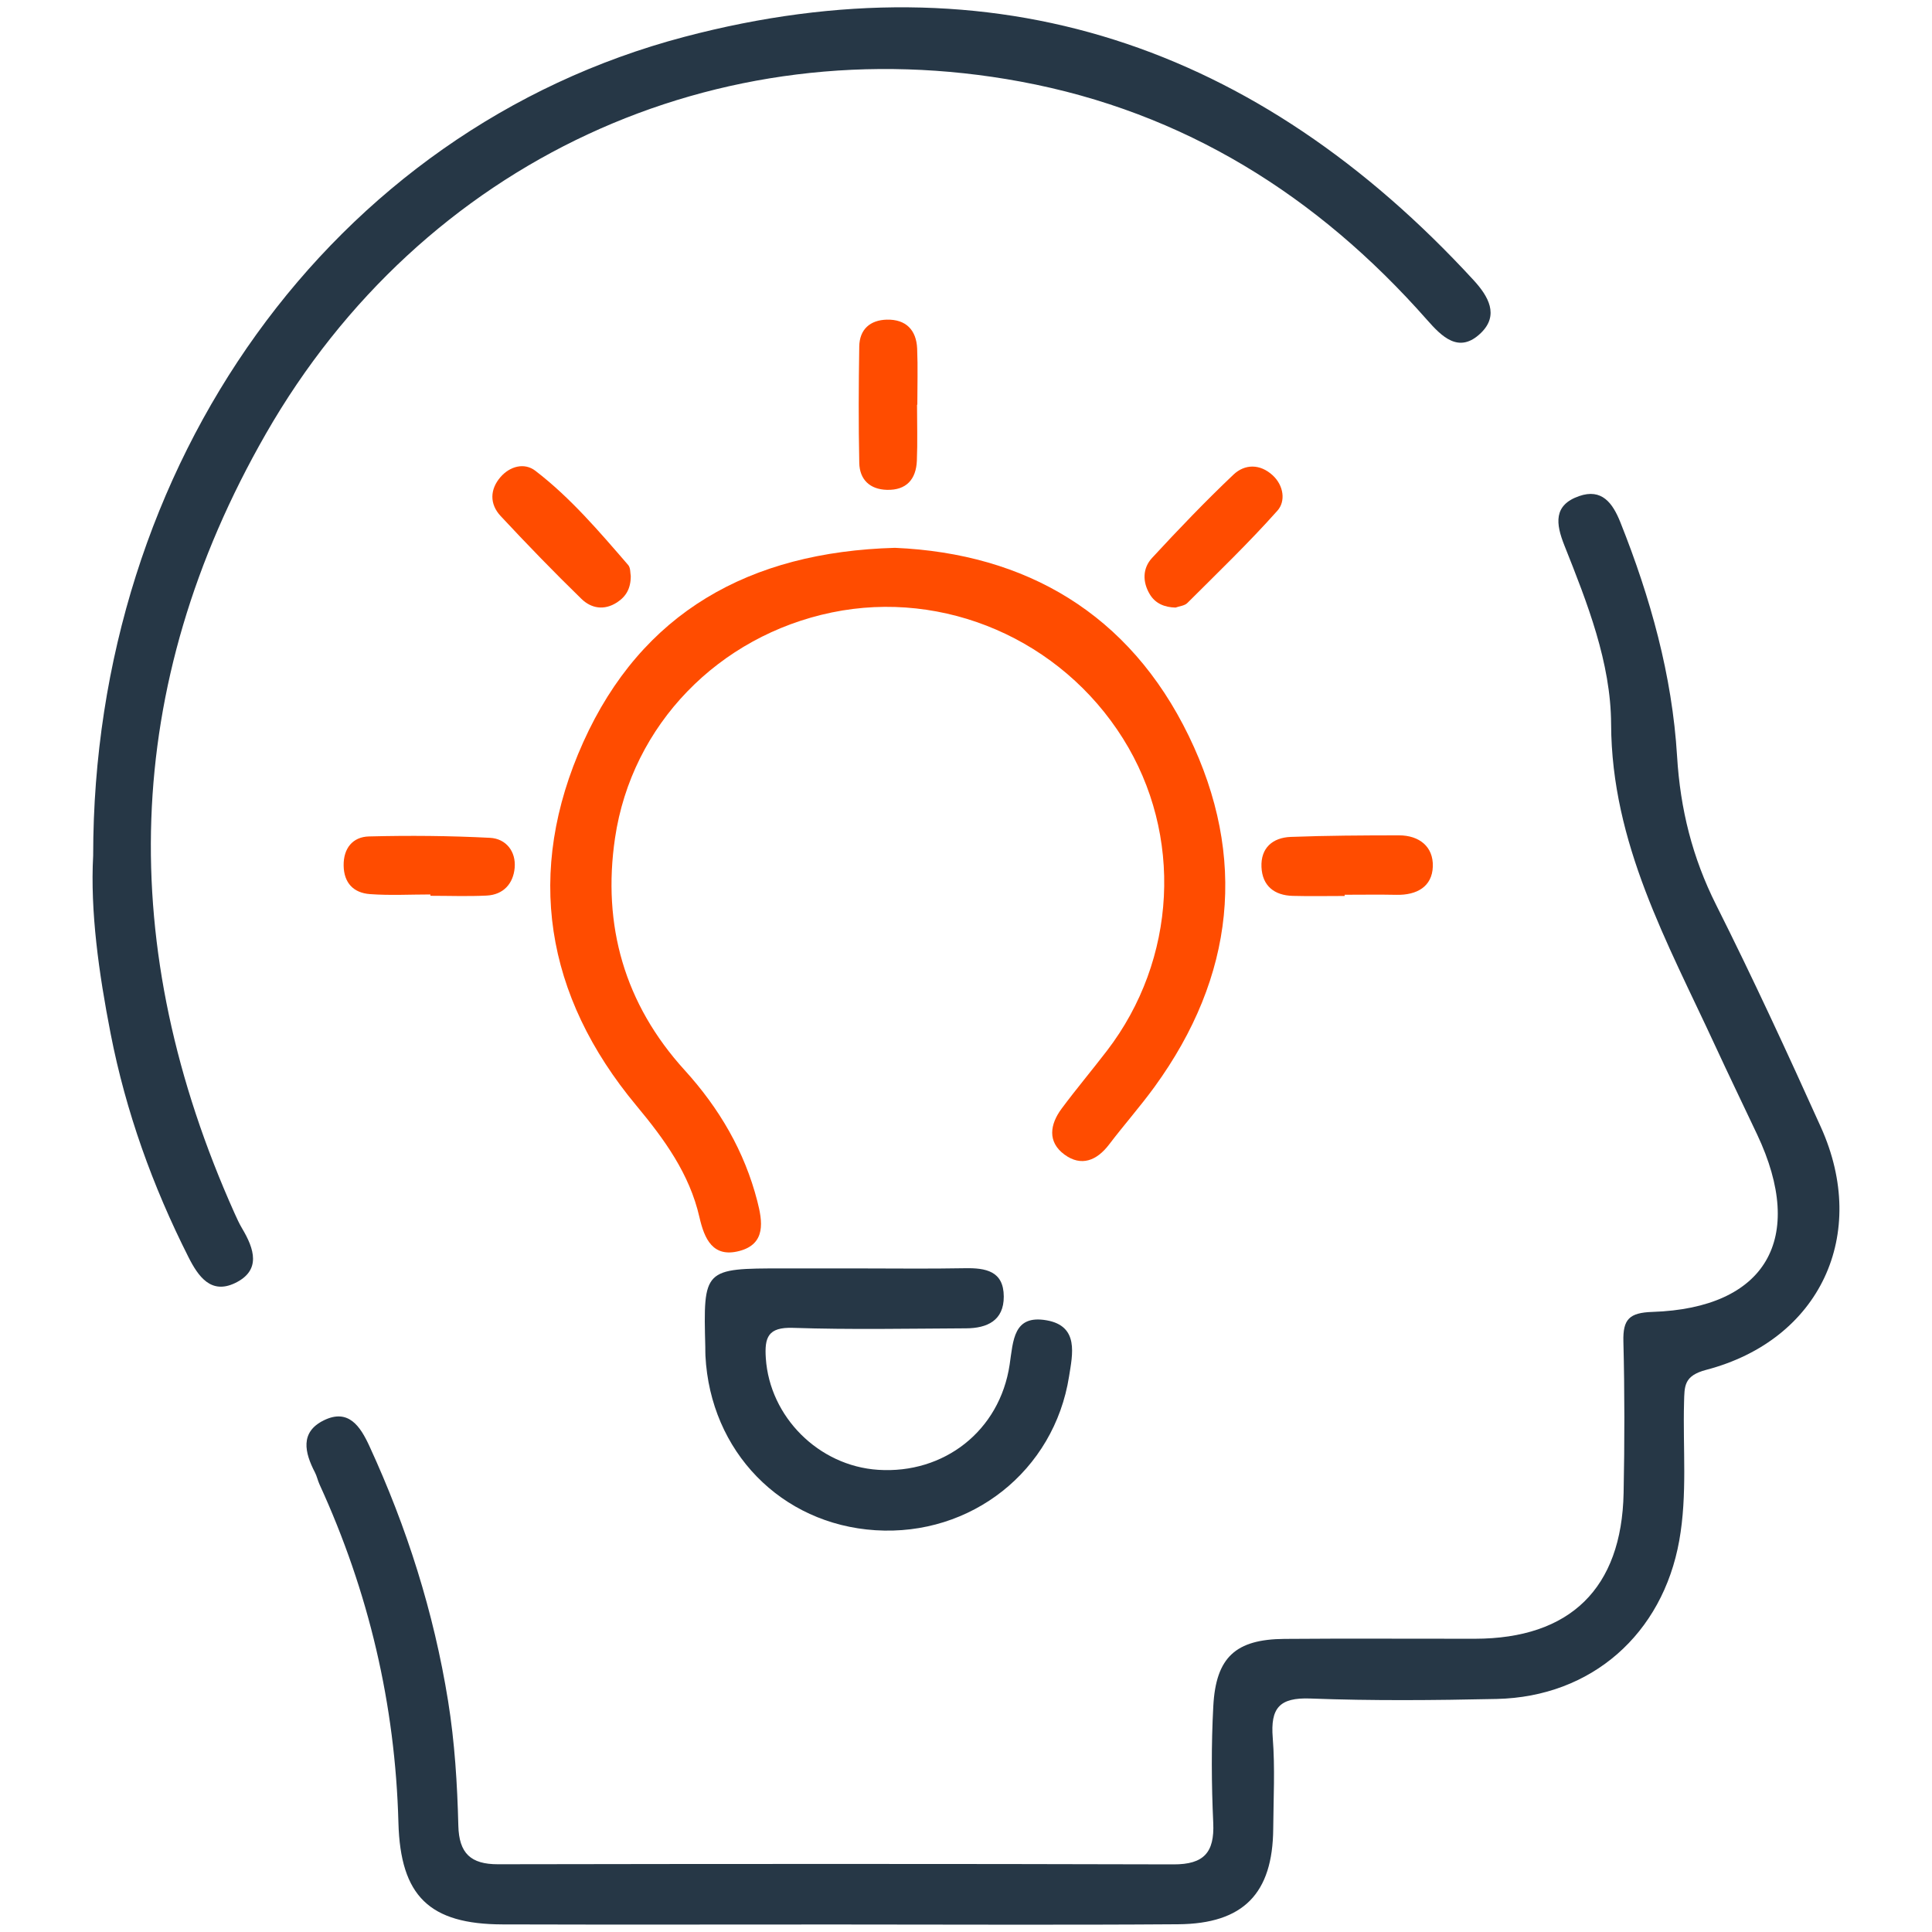 <?xml version="1.0" encoding="utf-8"?>
<!-- Generator: Adobe Illustrator 16.0.0, SVG Export Plug-In . SVG Version: 6.00 Build 0)  -->
<!DOCTYPE svg PUBLIC "-//W3C//DTD SVG 1.1//EN" "http://www.w3.org/Graphics/SVG/1.1/DTD/svg11.dtd">
<svg version="1.1" id="Layer_1" xmlns="http://www.w3.org/2000/svg" xmlns:xlink="http://www.w3.org/1999/xlink" x="0px" y="0px"
	 width="540px" height="540px" viewBox="0 0 540 540" enable-background="new 0 0 540 540" xml:space="preserve">
<g>
	<path fill="#263746" d="M233.64,537.9c-31.072,0-62.143,0.071-93.214-0.024c-20.365-0.063-28.515-7.875-29.066-28.439
		c-0.886-33.057-8.294-64.516-22.05-94.534c-0.502-1.095-0.74-2.319-1.293-3.383c-2.864-5.513-4.217-11.233,2.478-14.528
		c6.911-3.4,10.227,1.704,12.757,7.2c10.482,22.761,17.988,46.401,21.983,71.206c1.868,11.596,2.581,23.232,2.872,34.895
		c0.194,7.717,3.468,10.783,11.067,10.771c62.95-0.108,125.9-0.142,188.849,0.035c8.426,0.022,11.463-3.295,11.082-11.595
		c-0.498-10.871-0.567-21.809,0.019-32.672c0.735-13.648,6.274-18.642,19.854-18.756c17.754-0.148,35.51-0.017,53.265-0.041
		c26.592-0.035,41.024-14.058,41.56-40.738c0.283-14.116,0.299-28.25-0.061-42.363c-0.158-6.186,1.639-8.039,8.115-8.251
		c31.756-1.04,43.025-20.468,29.267-49.593c-3.944-8.35-7.963-16.664-11.838-25.045c-13.261-28.688-28.843-56.327-28.978-89.645
		c-0.069-17.223-6.652-33.858-13.065-49.97c-2.413-6.062-3.079-11.242,4.093-13.759c6.387-2.243,9.418,1.938,11.563,7.315
		c8.397,21.054,14.481,42.785,15.847,65.39c0.894,14.789,4.276,28.318,10.914,41.538c10.274,20.459,19.88,41.27,29.292,62.147
		c13.513,29.977-0.221,59.456-32.036,67.809c-6.313,1.657-6.093,4.547-6.219,9.107c-0.356,12.872,0.959,25.758-1.341,38.622
		c-4.658,26.063-24.455,43.69-51.051,44.264c-17.344,0.375-34.72,0.538-52.045-0.122c-8.732-0.332-11.182,2.719-10.527,10.975
		c0.666,8.42,0.199,16.936,0.137,25.408c-0.137,18.096-8.301,26.58-26.594,26.713C297.398,538.067,265.518,537.9,233.64,537.9"/>
	<path fill="#263746" d="M26.041,239.149c0-109.509,66.692-202.856,165.23-228.846c86.762-22.883,160.278,2.408,220.586,67.983
		c4.14,4.501,7.227,9.792,2.049,14.795c-6.131,5.923-10.932,0.988-15.102-3.742c-30.535-34.627-67.857-58.044-113.49-66.523
		C200.411,7.04,118.017,44.96,74.287,121.285c-40.464,70.625-41.923,143.716-8.76,217.751c0.657,1.467,1.324,2.945,2.146,4.322
		c3.391,5.689,5.418,11.756-2.038,15.292c-6.632,3.144-10.181-1.776-12.952-7.267c-10.03-19.864-17.5-40.643-21.761-62.463
		C27.599,271.901,25.203,254.723,26.041,239.149"/>
	<path fill="#FF4C00" d="M250.139,153.121c36.625,1.585,65.542,18.44,82.112,52.553c16.484,33.938,12.832,67.26-9.519,98.056
		c-4.021,5.54-8.578,10.688-12.723,16.142c-3.457,4.551-7.806,6.276-12.498,2.826c-4.814-3.541-4.041-8.449-0.791-12.824
		c4.082-5.493,8.494-10.74,12.664-16.172c19.586-25.52,21.369-60.359,4.51-87.256c-17.322-27.635-49.945-41.767-81.396-35.263
		c-31.6,6.537-55.916,31.347-60.596,63.037c-3.607,24.425,2.655,46.411,19.452,64.886c9.681,10.648,16.739,22.688,20.315,36.611
		c1.423,5.538,2.549,11.961-5.038,13.943c-7.379,1.93-9.749-3.362-11.139-9.453c-2.77-12.129-9.797-21.779-17.638-31.202
		c-25.572-30.73-31.163-65.306-14.832-101.569C179.325,171.238,209.39,154.258,250.139,153.121"/>
	<path fill="#263746" d="M239.419,354.526c10.078,0,20.159,0.137,30.233-0.053c5.829-0.11,10.879,0.751,10.905,7.913
		c0.022,6.73-4.658,8.86-10.541,8.888c-16.125,0.076-32.263,0.404-48.369-0.135c-7.013-0.235-7.989,2.67-7.598,8.507
		c1.094,16.348,14.73,30.076,31.377,31.173c18.413,1.213,33.993-10.88,36.768-29.379c1.02-6.792,1.035-14.031,10.33-12.408
		c9.137,1.598,7.248,9.551,6.283,15.665c-4.168,26.453-27.394,44.72-54.135,43.009c-26.367-1.687-46.142-21.996-47.505-48.793
		c-0.041-0.805-0.015-1.613-0.036-2.419c-0.569-21.876-0.478-21.968,21.728-21.968C225.712,354.526,232.565,354.526,239.419,354.526
		"/>
	<path fill="#FF4C00" d="M256.314,113.108c0,5.224,0.168,10.454-0.047,15.668c-0.215,5.181-2.922,8.283-8.373,8.138
		c-4.774-0.126-7.627-2.873-7.725-7.526c-0.226-10.844-0.177-21.698-0.004-32.544c0.075-4.778,3.035-7.388,7.705-7.499
		c5.313-0.125,8.254,2.855,8.477,8.092c0.221,5.214,0.049,10.446,0.049,15.671H256.314z"/>
	<path fill="#FF4C00" d="M328.568,169.819c-3.063-0.074-5.638-1.12-7.194-3.709c-2.07-3.443-2.042-7.273,0.618-10.153
		c7.369-7.971,14.89-15.829,22.764-23.296c3.157-2.993,7.416-3.064,10.947,0.176c3.131,2.872,3.671,7.279,1.352,9.883
		c-7.99,8.974-16.679,17.33-25.195,25.828C331.089,169.318,329.652,169.422,328.568,169.819"/>
	<path fill="#FF4C00" d="M176.299,160.973c0.014,3.472-1.285,5.741-3.854,7.407c-3.611,2.341-7.219,1.645-9.92-0.981
		c-7.734-7.516-15.237-15.28-22.594-23.168c-3.136-3.362-3.016-7.468-0.026-10.904c2.599-2.987,6.623-4.128,9.731-1.744
		c9.841,7.549,17.872,17.006,25.951,26.352C176.269,158.725,176.139,160.217,176.299,160.973"/>
	<path fill="#FF4C00" d="M120.301,250.006c-5.641,0-11.305,0.316-16.915-0.1c-4.533-0.334-7.266-3.09-7.338-7.971
		c-0.072-4.873,2.571-8.033,7.083-8.147c11.268-0.287,22.569-0.193,33.824,0.387c4.459,0.229,7.302,3.787,6.894,8.394
		c-0.388,4.373-3.114,7.516-7.824,7.748c-5.229,0.26-10.481,0.06-15.723,0.06C120.302,250.253,120.301,250.13,120.301,250.006"/>
	<path fill="#FF4C00" d="M375.834,250.429c-4.836,0-9.674,0.101-14.506-0.028c-5.164-0.137-8.502-2.803-8.74-8.037
		c-0.244-5.371,3.127-8.256,8.203-8.446c10.063-0.38,20.141-0.429,30.211-0.438c5.69-0.005,9.646,3.163,9.477,8.703
		c-0.176,5.672-4.527,8.042-10.148,7.923c-4.83-0.101-9.664-0.021-14.494-0.021C375.834,250.2,375.834,250.314,375.834,250.429"/>
</g>
</svg>
